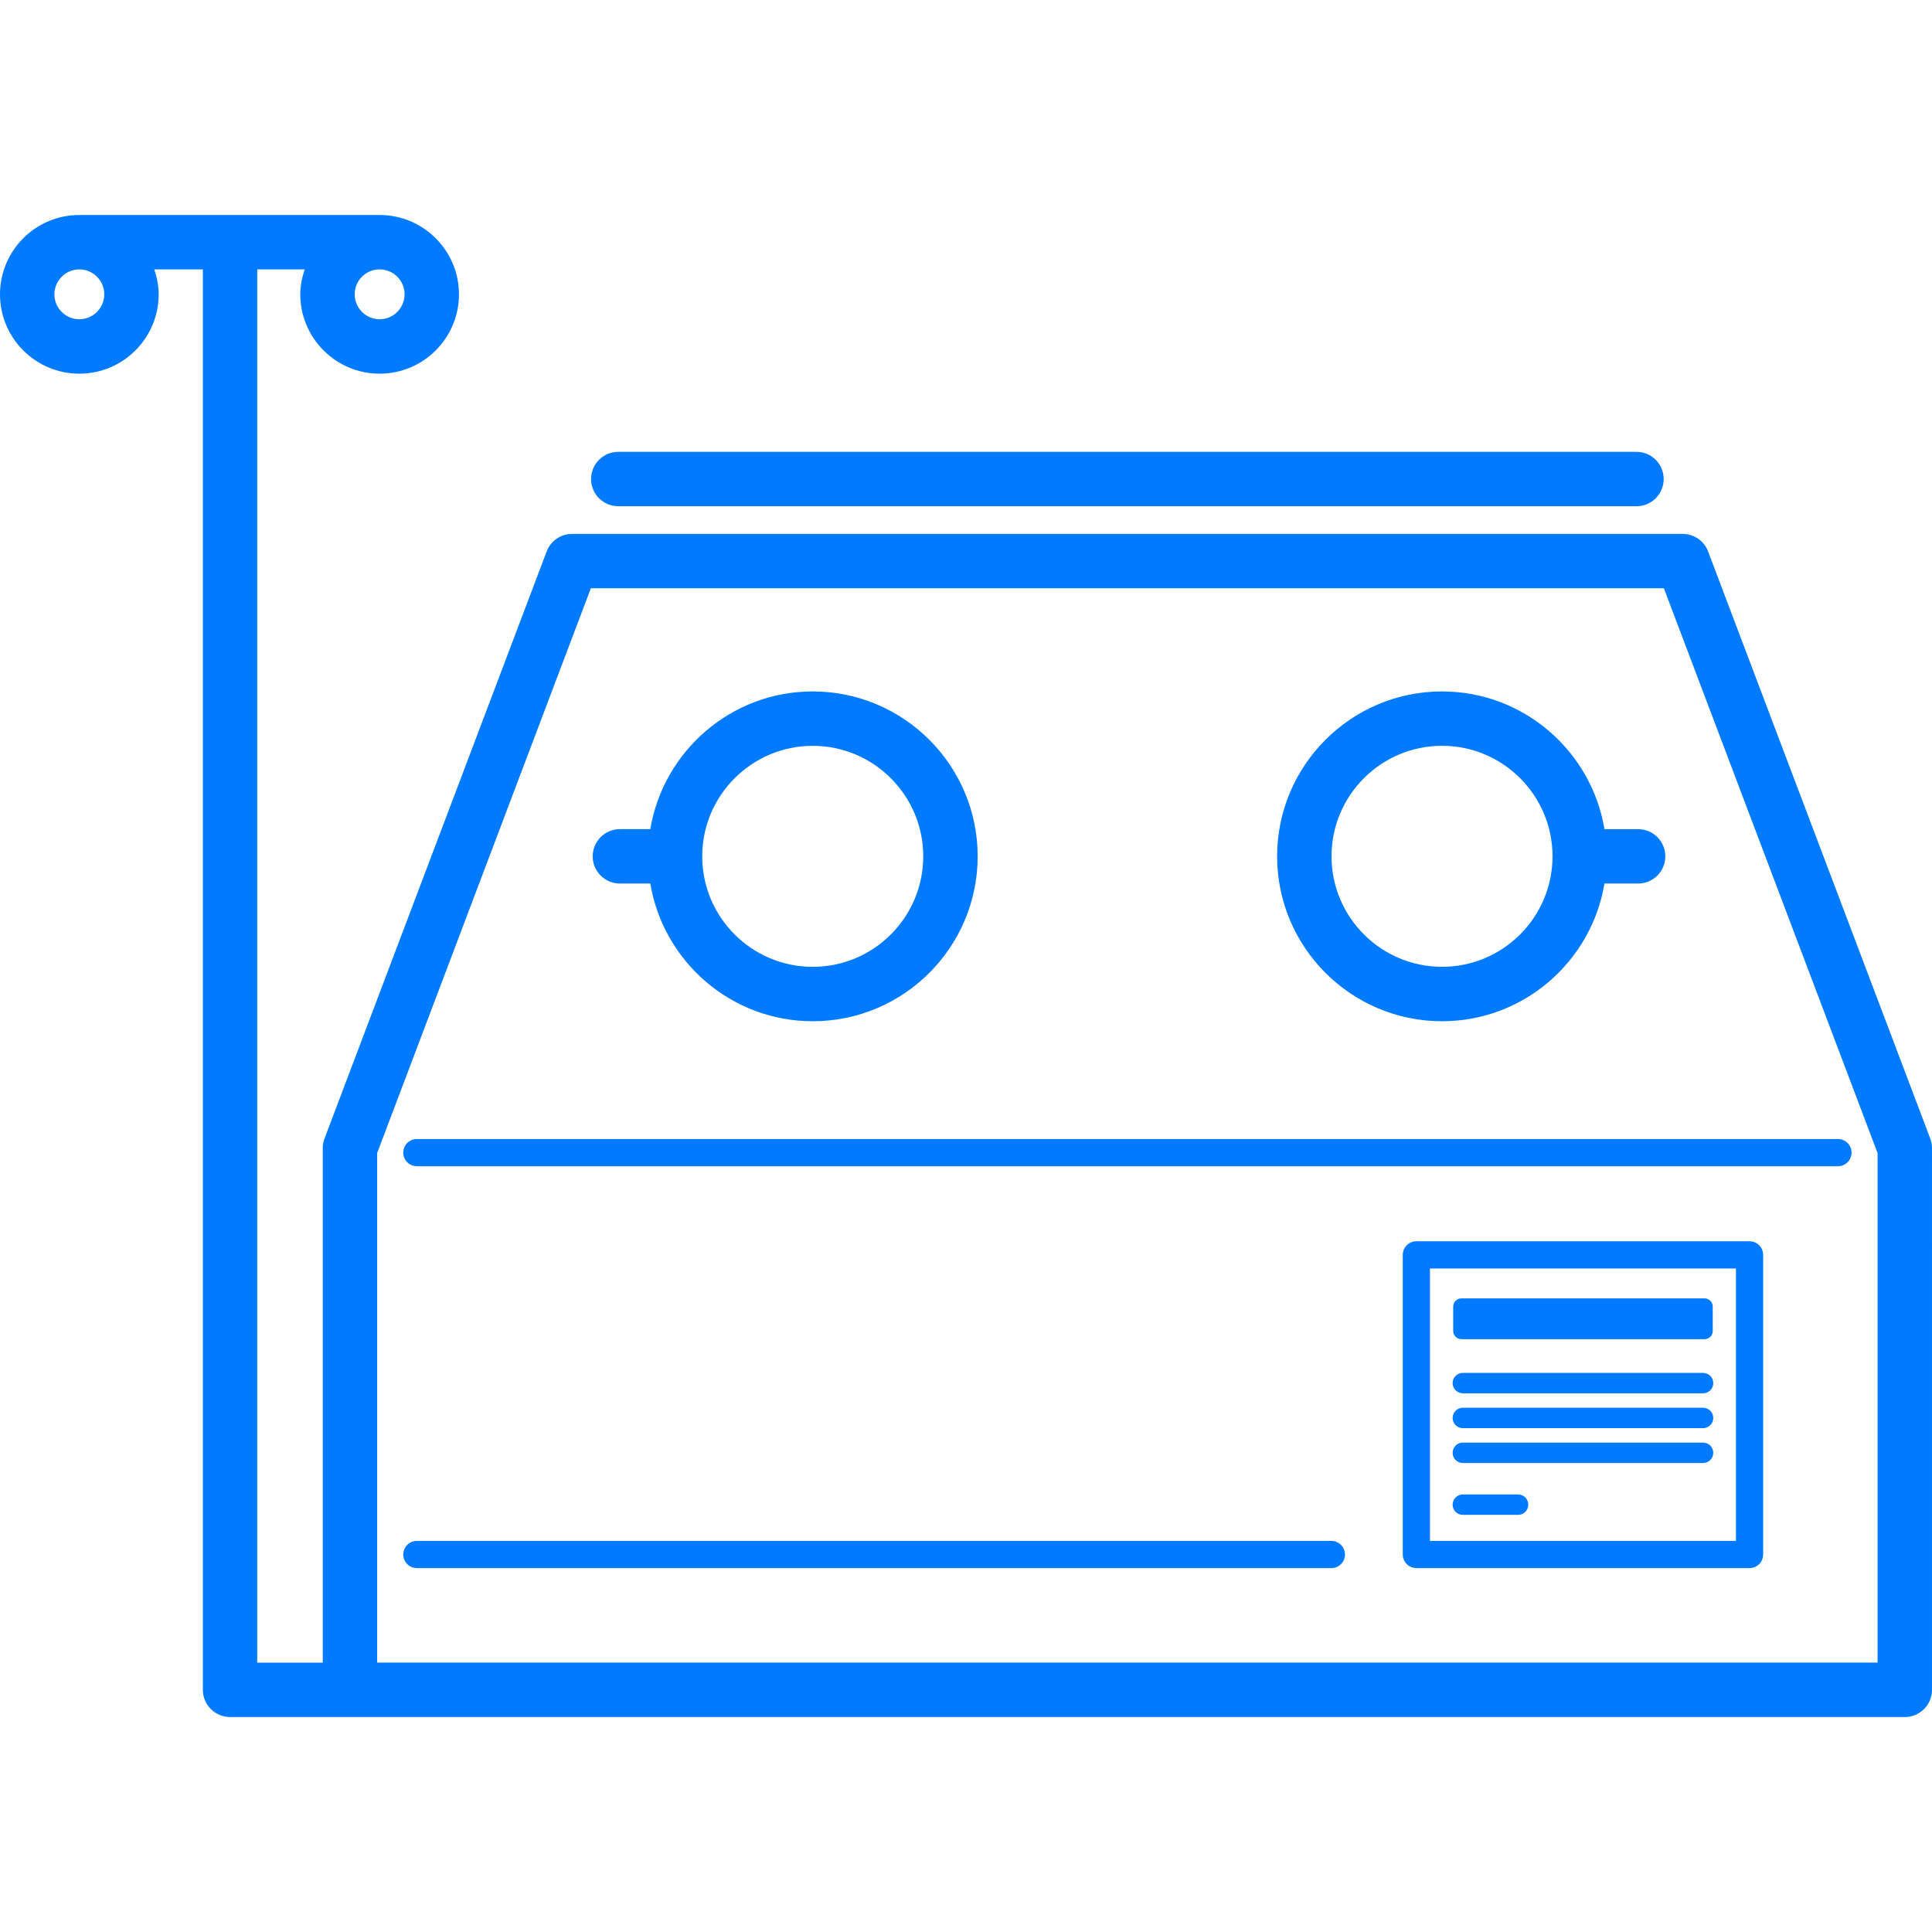 <?xml version="1.0"?>
<svg xmlns="http://www.w3.org/2000/svg" xmlns:xlink="http://www.w3.org/1999/xlink" version="1.1" id="Capa_1" x="0px" y="0px" viewBox="0 0 71.034 71.034" style="enable-background:new 0 0 71.034 71.034;" xml:space="preserve" width="512px" height="512px" class=""><g><path d="M70.969,41.859l-8.167-21.583c-0.147-0.389-0.52-0.646-0.935-0.646H21.034  c-0.416,0-0.788,0.257-0.935,0.646l-8.167,21.583c-0.043,0.113-0.065,0.233-0.065,0.354v18.917H9.458V9.905h1.745  c-0.097,0.29-0.162,0.595-0.162,0.917c0,1.608,1.308,2.917,2.917,2.917s2.917-1.308,2.917-2.917s-1.309-2.917-2.917-2.917h-11  c-0.005,0-0.009,0.003-0.014,0.003c-0.009,0-0.018-0.003-0.028-0.003C1.308,7.905,0,9.213,0,10.822s1.308,2.917,2.917,2.917  s2.917-1.308,2.917-2.917c0-0.322-0.065-0.627-0.162-0.917h1.787v52.225c0,0.552,0.448,1,1,1h4.409h0.674h56.492  c0.552,0,1-0.448,1-1V42.213C71.034,42.092,71.012,41.972,70.969,41.859z M13.958,11.738c-0.505,0-0.917-0.411-0.917-0.917  c0-0.506,0.411-0.917,0.917-0.917c0.506,0,0.917,0.411,0.917,0.917C14.875,11.327,14.464,11.738,13.958,11.738z M2.917,11.738  C2.411,11.738,2,11.327,2,10.822c0-0.506,0.411-0.917,0.917-0.917s0.917,0.411,0.917,0.917C3.833,11.327,3.422,11.738,2.917,11.738z   M69.034,61.129H13.867V42.395l7.857-20.766h39.452l7.857,20.766V61.129z M49.451,57.155c0,0.276-0.224,0.5-0.5,0.5H15.326  c-0.276,0-0.5-0.224-0.5-0.5s0.224-0.5,0.5-0.5h33.625C49.227,56.655,49.451,56.878,49.451,57.155z M15.326,41.879h52.25  c0.276,0,0.5,0.224,0.5,0.5s-0.224,0.5-0.5,0.5h-52.25c-0.276,0-0.5-0.224-0.5-0.5S15.049,41.879,15.326,41.879z M64.326,45.638  h-12.25c-0.276,0-0.5,0.224-0.5,0.5v11.016c0,0.276,0.224,0.5,0.5,0.5h12.25c0.276,0,0.5-0.224,0.5-0.5V46.138  C64.826,45.862,64.602,45.638,64.326,45.638z M63.826,56.655h-11.25V46.638h11.25V56.655z M53.43,48.938v-0.9  c0-0.165,0.135-0.3,0.3-0.3h8.942c0.165,0,0.3,0.135,0.3,0.3v0.9c0,0.165-0.135,0.3-0.3,0.3H53.73  C53.565,49.238,53.43,49.103,53.43,48.938z M53.409,50.853c0-0.207,0.168-0.375,0.375-0.375h8.833c0.207,0,0.375,0.168,0.375,0.375  s-0.168,0.375-0.375,0.375h-8.833C53.577,51.228,53.409,51.06,53.409,50.853z M53.409,52.134c0-0.207,0.168-0.375,0.375-0.375h8.833  c0.207,0,0.375,0.168,0.375,0.375s-0.168,0.375-0.375,0.375h-8.833C53.577,52.509,53.409,52.341,53.409,52.134z M53.409,53.415  c0-0.207,0.168-0.375,0.375-0.375h8.833c0.207,0,0.375,0.168,0.375,0.375s-0.168,0.375-0.375,0.375h-8.833  C53.577,53.79,53.409,53.622,53.409,53.415z M53.409,55.322c0-0.207,0.168-0.375,0.375-0.375h2.031c0.207,0,0.375,0.168,0.375,0.375  s-0.168,0.375-0.375,0.375h-2.031C53.577,55.697,53.409,55.529,53.409,55.322z M22.792,32.485h1.118  c0.479,2.868,2.971,5.063,5.973,5.063c3.343,0,6.063-2.72,6.063-6.063s-2.72-6.063-6.063-6.063c-3.001,0-5.494,2.195-5.973,5.063  h-1.118c-0.552,0-1,0.448-1,1S22.239,32.485,22.792,32.485z M29.882,27.422c2.24,0,4.063,1.822,4.063,4.063  s-1.822,4.063-4.063,4.063s-4.063-1.822-4.063-4.063S27.642,27.422,29.882,27.422z M60.229,30.485h-1.237  c-0.479-2.868-2.971-5.063-5.973-5.063c-3.343,0-6.063,2.72-6.063,6.063s2.72,6.063,6.063,6.063c3.001,0,5.494-2.195,5.973-5.063  h1.237c0.552,0,1-0.448,1-1S60.781,30.485,60.229,30.485z M53.019,35.547c-2.24,0-4.063-1.822-4.063-4.063s1.822-4.063,4.063-4.063  s4.063,1.822,4.063,4.063S55.259,35.547,53.019,35.547z M21.732,17.613c0-0.552,0.448-1,1-1h37.437c0.552,0,1,0.448,1,1  s-0.448,1-1,1H22.732C22.18,18.613,21.732,18.165,21.732,17.613z" data-original="#000000" class="active-path" data-old_color="#000000" fill="#007AFF"/></g> </svg>
